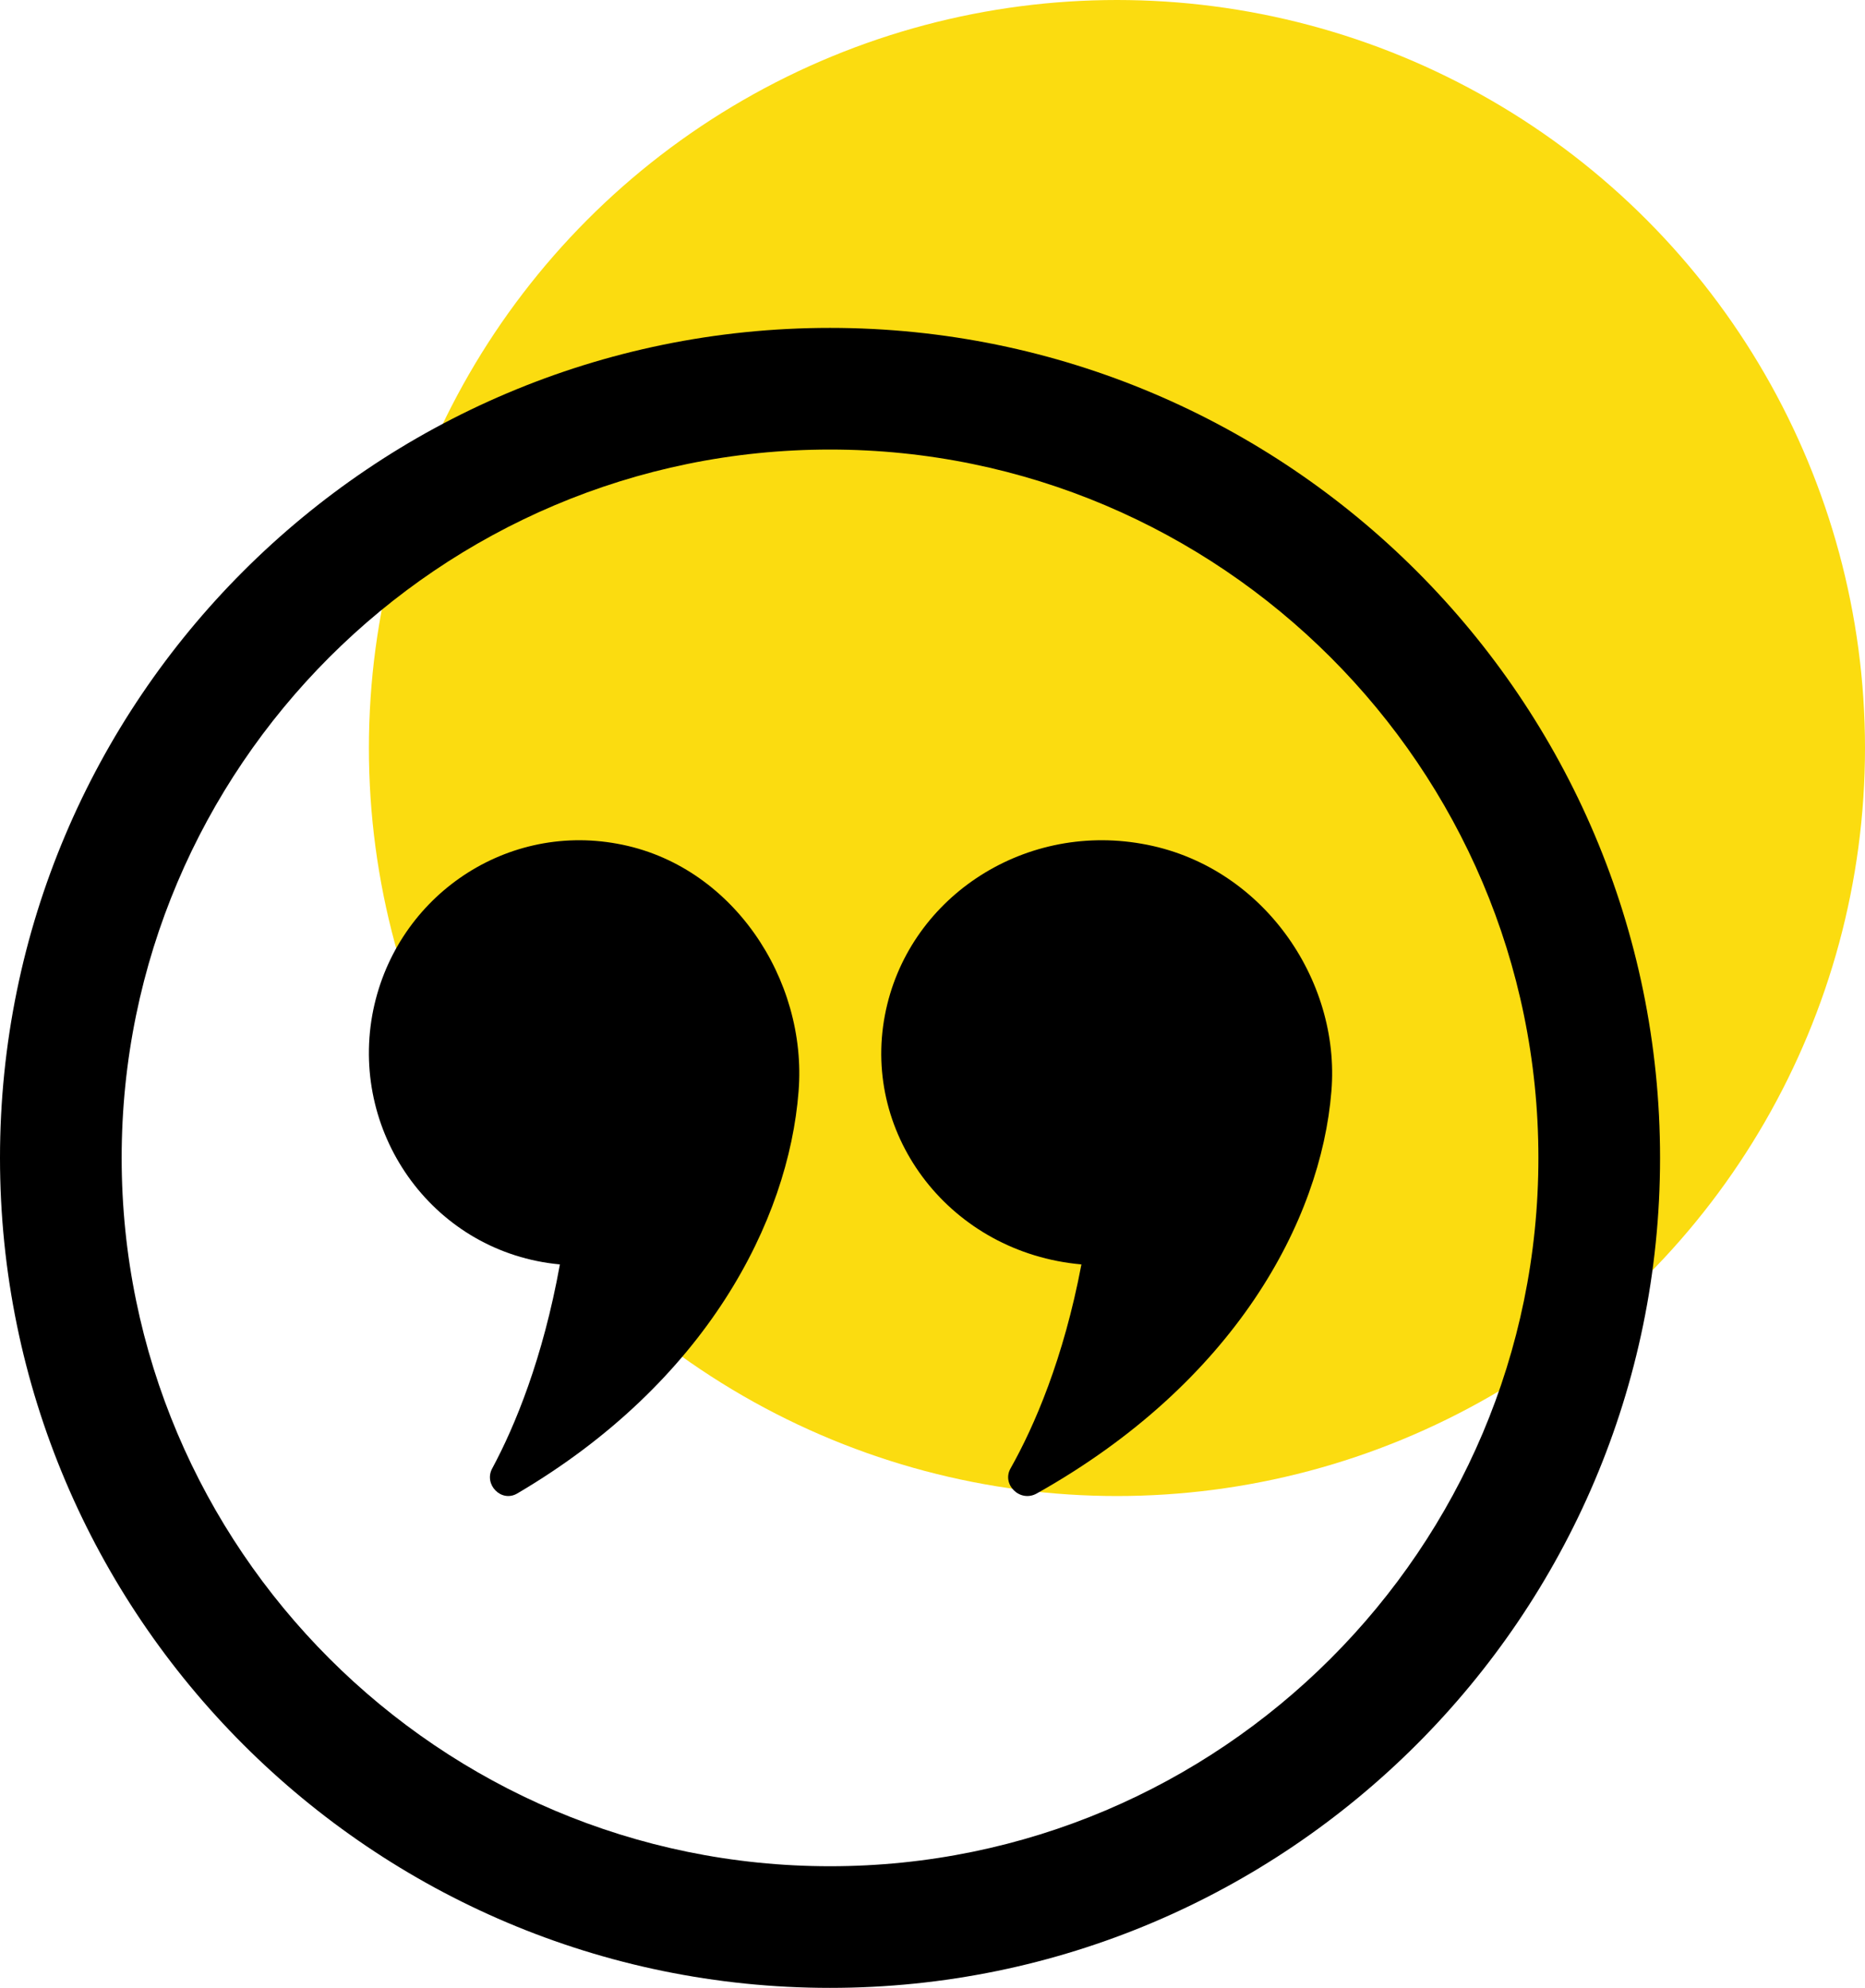 <svg width="91" height="97" viewBox="0 0 91 97" fill="none" xmlns="http://www.w3.org/2000/svg">
<circle cx="54.5" cy="36.5" r="36.5" fill="#FBDC10"/>
<path d="M40.5 97C18.159 97 0 78.841 0 56.5C0 34.159 18.159 16 40.5 16C62.841 16 81 34.159 81 56.5C81 78.841 62.816 97 40.5 97ZM40.5 21.936C21.44 21.936 5.936 37.44 5.936 56.5C5.936 75.56 21.44 91.064 40.5 91.064C59.56 91.064 75.064 75.56 75.064 56.5C75.064 37.44 59.535 21.936 40.5 21.936Z" fill="black"/>
<path d="M27.319 61.698C26.489 66.301 25.121 69.599 24.023 71.642C23.583 72.429 24.462 73.34 25.244 72.872C34.448 67.458 38.476 59.582 38.965 53.256C39.404 47.792 35.717 42.181 30.126 41.172C24.535 40.138 19.189 43.879 18.163 49.54C17.113 55.447 21.239 61.132 27.319 61.698Z" fill="black"/>
<path d="M52.766 61.698C51.897 66.301 50.465 69.599 49.314 71.642C48.854 72.429 49.774 73.34 50.593 72.872C60.233 67.458 64.451 59.582 64.963 53.256C65.423 47.792 61.562 42.181 55.707 41.172C49.851 40.138 44.251 43.879 43.177 49.54C42.052 55.447 46.399 61.132 52.766 61.698Z" fill="black"/>
</svg>